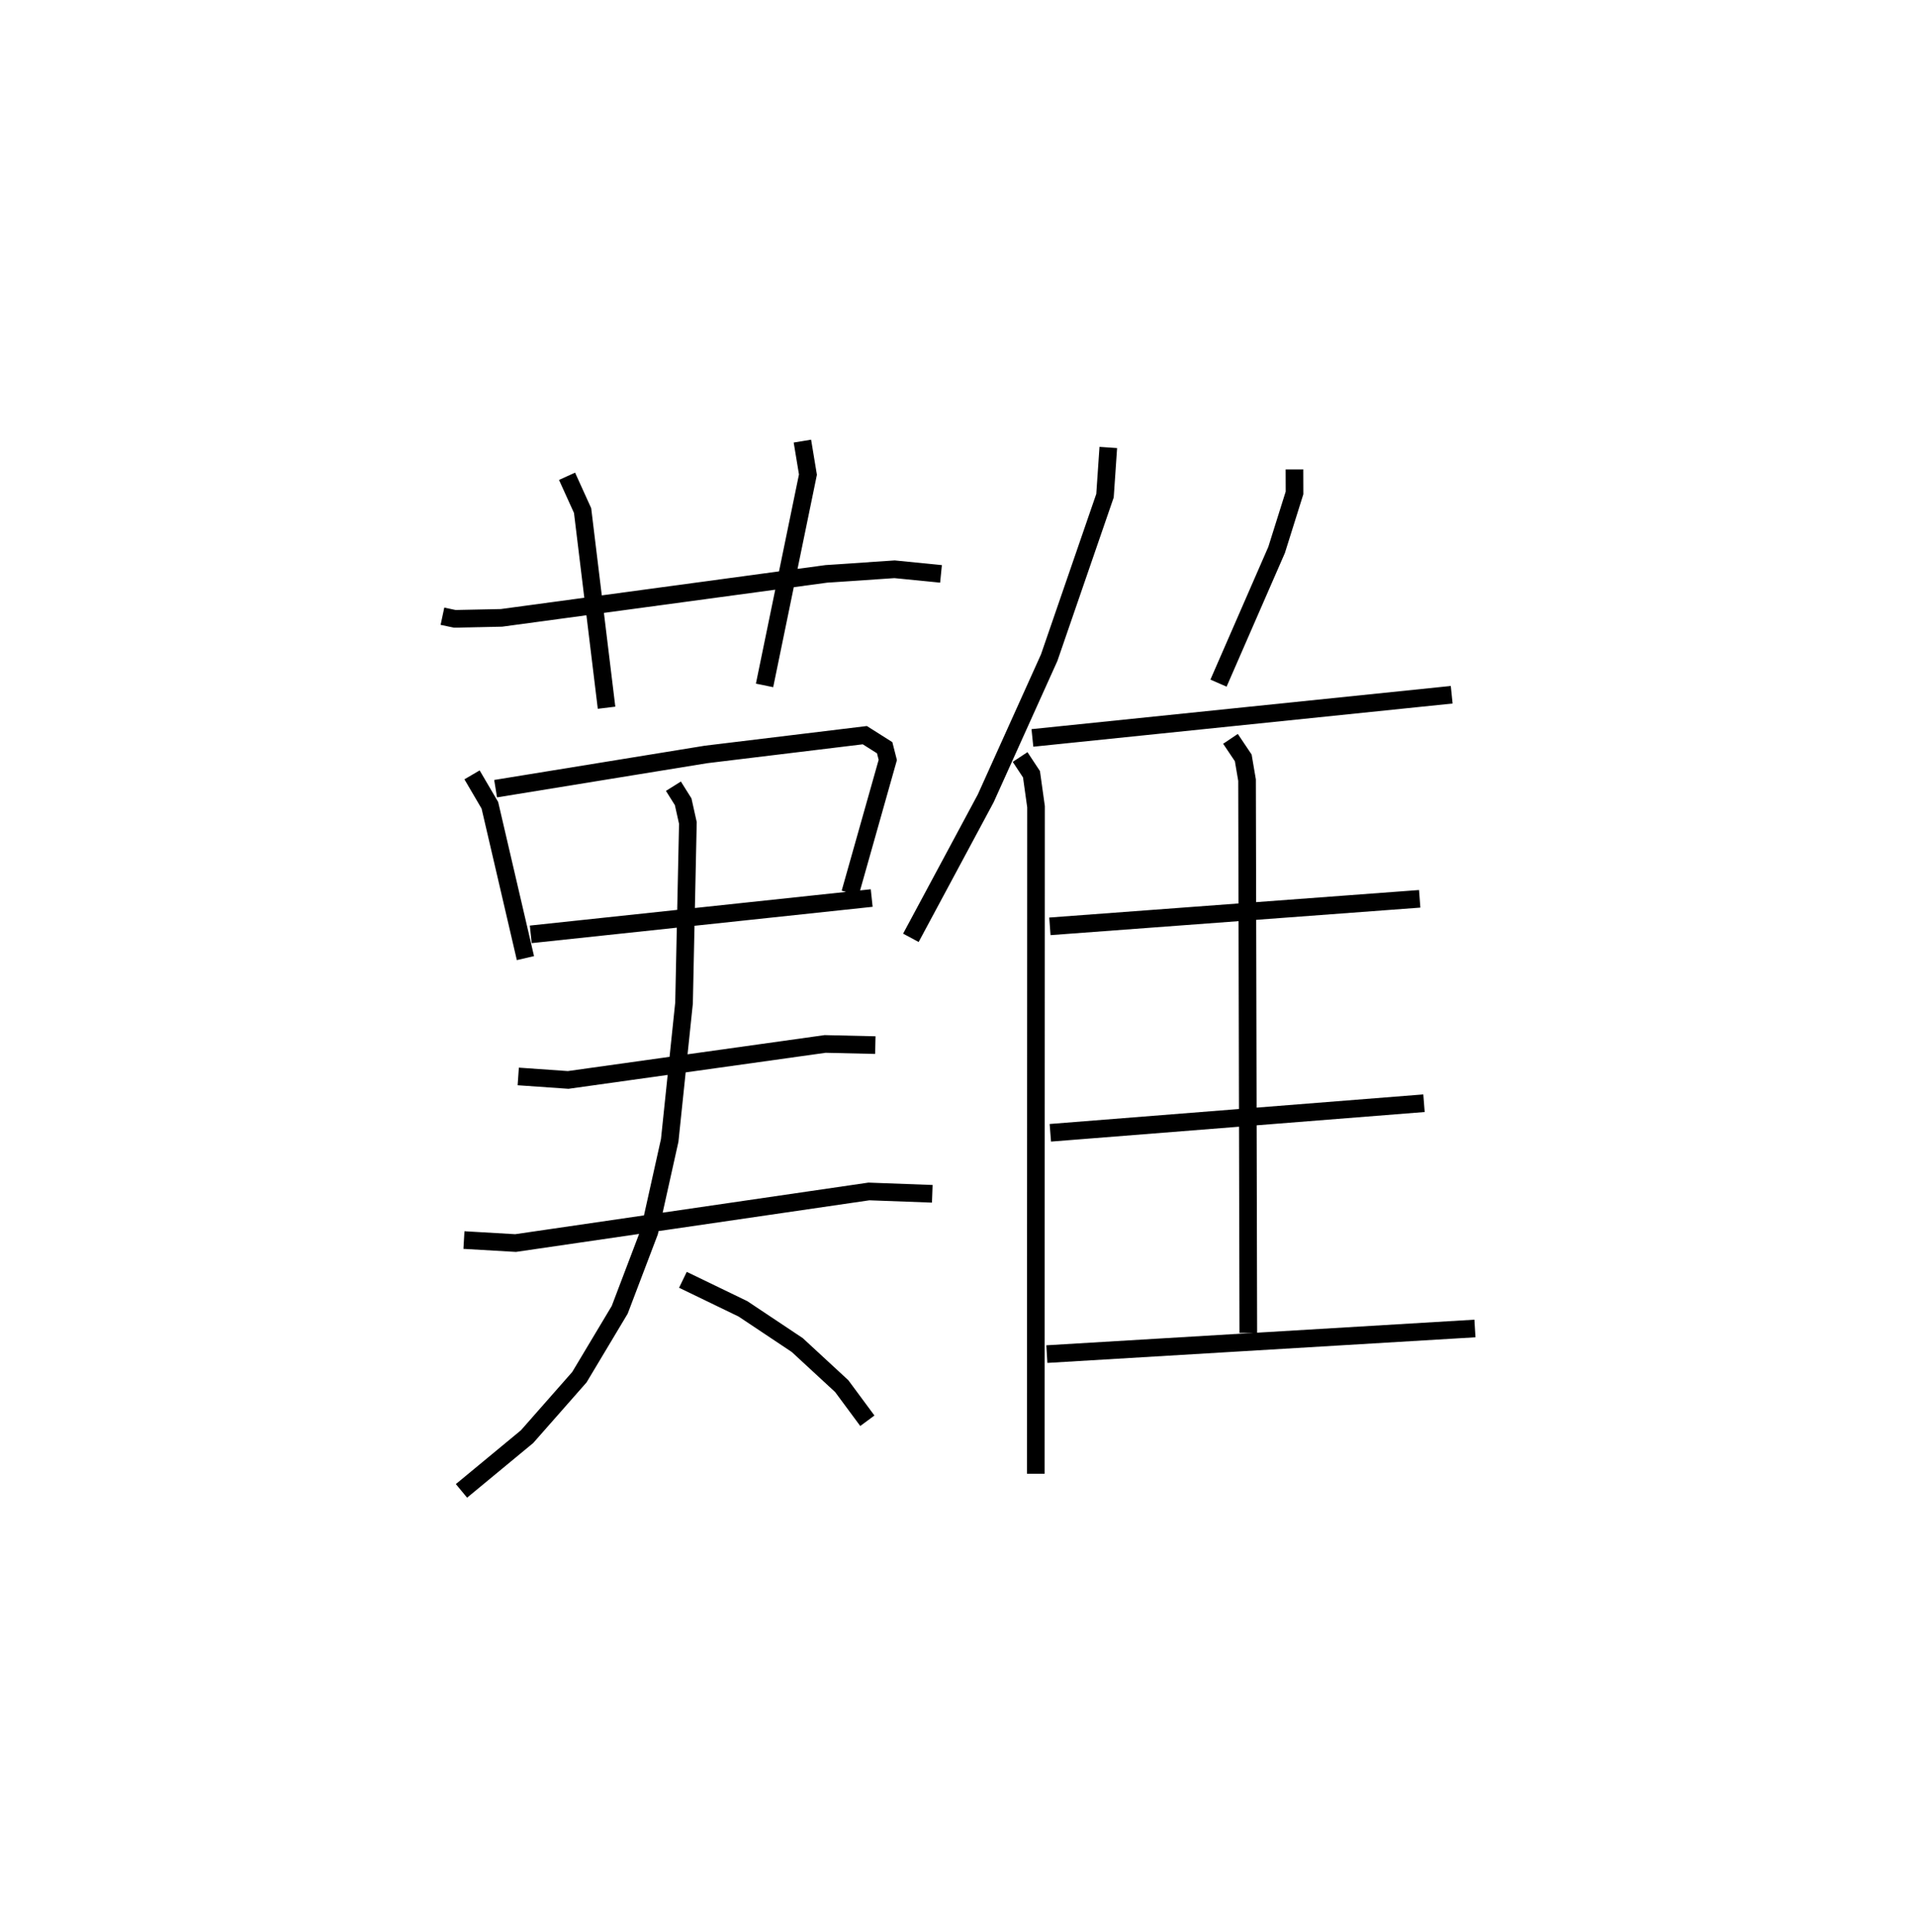 <?xml version="1.0" encoding="utf-8" ?>
<svg baseProfile="full" height="109.493" version="1.1" width="108.582" xmlns="http://www.w3.org/2000/svg" xmlns:ev="http://www.w3.org/2001/xml-events" xmlns:xlink="http://www.w3.org/1999/xlink"><defs /><rect fill="white" height="109.493" width="108.582" x="0" y="0" /><path d="M25,25 m0.0,0.0 m0.074,9.924 l0.696,0.148 2.647,-0.055 l18.41,-2.493 3.869,-0.261 l2.632,0.262 m-21.193,-5.532 l0.881,1.943 1.358,11.174 m11.099,-15.11 l0.314,1.897 -2.459,11.948 m-16.577,5.07 l1.011,1.726 2.015,8.66 m-1.69,-9.603 l11.918,-1.939 9.006,-1.093 l1.124,0.711 0.177,0.693 l-2.132,7.544 m-18.101,2.34 l19.321,-2.058 m-20.03,10.111 l2.829,0.198 14.563,-2.04 l2.844,0.066 m-23.314,11.048 l2.926,0.17 20.024,-2.924 l3.591,0.133 m-14.67,-23.1 l0.553,0.882 0.267,1.2 l-0.218,10.209 -0.812,7.78 l-1.153,5.182 -1.681,4.423 l-2.285,3.818 -2.964,3.368 l-3.718,3.074 m12.549,-11.962 l3.404,1.646 3.078,2.053 l2.517,2.325 1.453,1.964 m13.655,-55.16 l-0.187,2.732 -3.163,9.181 l-3.596,7.973 -4.242,7.904 m6.19,-10.247 l0.645,0.978 0.257,1.839 l-0.014,37.804 m14.659,-56.92 l0.004,1.331 -1.015,3.231 l-3.293,7.55 m-10.546,3.106 l23.762,-2.448 m-12.537,2.5 l0.724,1.078 0.215,1.262 l0.072,31.329 m-11.245,-23.043 l20.958,-1.56 m-20.933,13.26 l21.176,-1.676 m-21.373,14.219 l24.259,-1.452 " fill="none" stroke="black" stroke-width="1" /></svg>